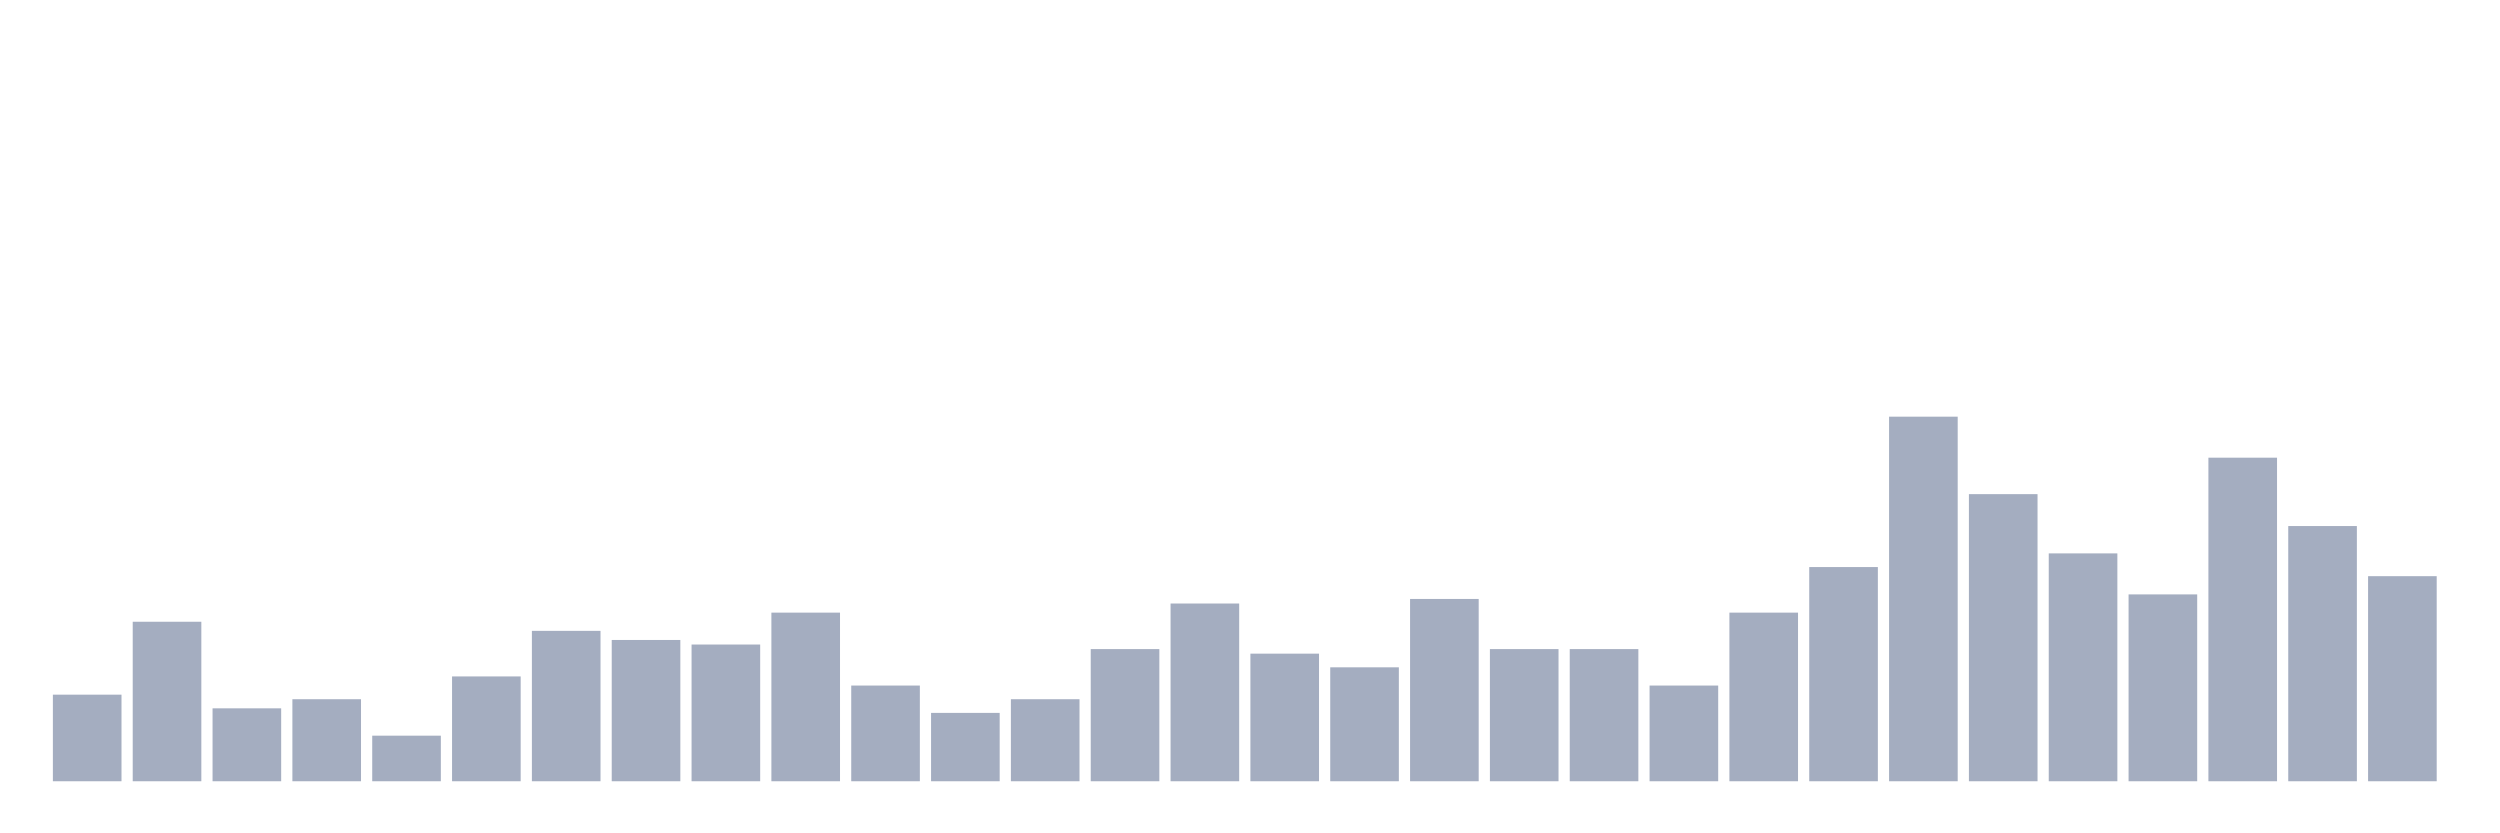 <svg xmlns="http://www.w3.org/2000/svg" viewBox="0 0 480 160"><g transform="translate(10,10)"><rect class="bar" x="0.153" width="13.175" y="123.375" height="16.625" fill="rgb(164,173,192)"></rect><rect class="bar" x="15.482" width="13.175" y="109.375" height="30.625" fill="rgb(164,173,192)"></rect><rect class="bar" x="30.81" width="13.175" y="126" height="14" fill="rgb(164,173,192)"></rect><rect class="bar" x="46.138" width="13.175" y="124.25" height="15.75" fill="rgb(164,173,192)"></rect><rect class="bar" x="61.466" width="13.175" y="131.25" height="8.75" fill="rgb(164,173,192)"></rect><rect class="bar" x="76.794" width="13.175" y="119.875" height="20.125" fill="rgb(164,173,192)"></rect><rect class="bar" x="92.123" width="13.175" y="111.125" height="28.875" fill="rgb(164,173,192)"></rect><rect class="bar" x="107.451" width="13.175" y="112.875" height="27.125" fill="rgb(164,173,192)"></rect><rect class="bar" x="122.779" width="13.175" y="113.75" height="26.25" fill="rgb(164,173,192)"></rect><rect class="bar" x="138.107" width="13.175" y="107.625" height="32.375" fill="rgb(164,173,192)"></rect><rect class="bar" x="153.436" width="13.175" y="121.625" height="18.375" fill="rgb(164,173,192)"></rect><rect class="bar" x="168.764" width="13.175" y="126.875" height="13.125" fill="rgb(164,173,192)"></rect><rect class="bar" x="184.092" width="13.175" y="124.25" height="15.75" fill="rgb(164,173,192)"></rect><rect class="bar" x="199.42" width="13.175" y="114.625" height="25.375" fill="rgb(164,173,192)"></rect><rect class="bar" x="214.748" width="13.175" y="105.875" height="34.125" fill="rgb(164,173,192)"></rect><rect class="bar" x="230.077" width="13.175" y="115.5" height="24.5" fill="rgb(164,173,192)"></rect><rect class="bar" x="245.405" width="13.175" y="118.125" height="21.875" fill="rgb(164,173,192)"></rect><rect class="bar" x="260.733" width="13.175" y="105" height="35" fill="rgb(164,173,192)"></rect><rect class="bar" x="276.061" width="13.175" y="114.625" height="25.375" fill="rgb(164,173,192)"></rect><rect class="bar" x="291.39" width="13.175" y="114.625" height="25.375" fill="rgb(164,173,192)"></rect><rect class="bar" x="306.718" width="13.175" y="121.625" height="18.375" fill="rgb(164,173,192)"></rect><rect class="bar" x="322.046" width="13.175" y="107.625" height="32.375" fill="rgb(164,173,192)"></rect><rect class="bar" x="337.374" width="13.175" y="98.875" height="41.125" fill="rgb(164,173,192)"></rect><rect class="bar" x="352.702" width="13.175" y="70" height="70" fill="rgb(164,173,192)"></rect><rect class="bar" x="368.031" width="13.175" y="84.875" height="55.125" fill="rgb(164,173,192)"></rect><rect class="bar" x="383.359" width="13.175" y="96.25" height="43.75" fill="rgb(164,173,192)"></rect><rect class="bar" x="398.687" width="13.175" y="104.125" height="35.875" fill="rgb(164,173,192)"></rect><rect class="bar" x="414.015" width="13.175" y="77.875" height="62.125" fill="rgb(164,173,192)"></rect><rect class="bar" x="429.344" width="13.175" y="91" height="49" fill="rgb(164,173,192)"></rect><rect class="bar" x="444.672" width="13.175" y="100.625" height="39.375" fill="rgb(164,173,192)"></rect></g></svg>